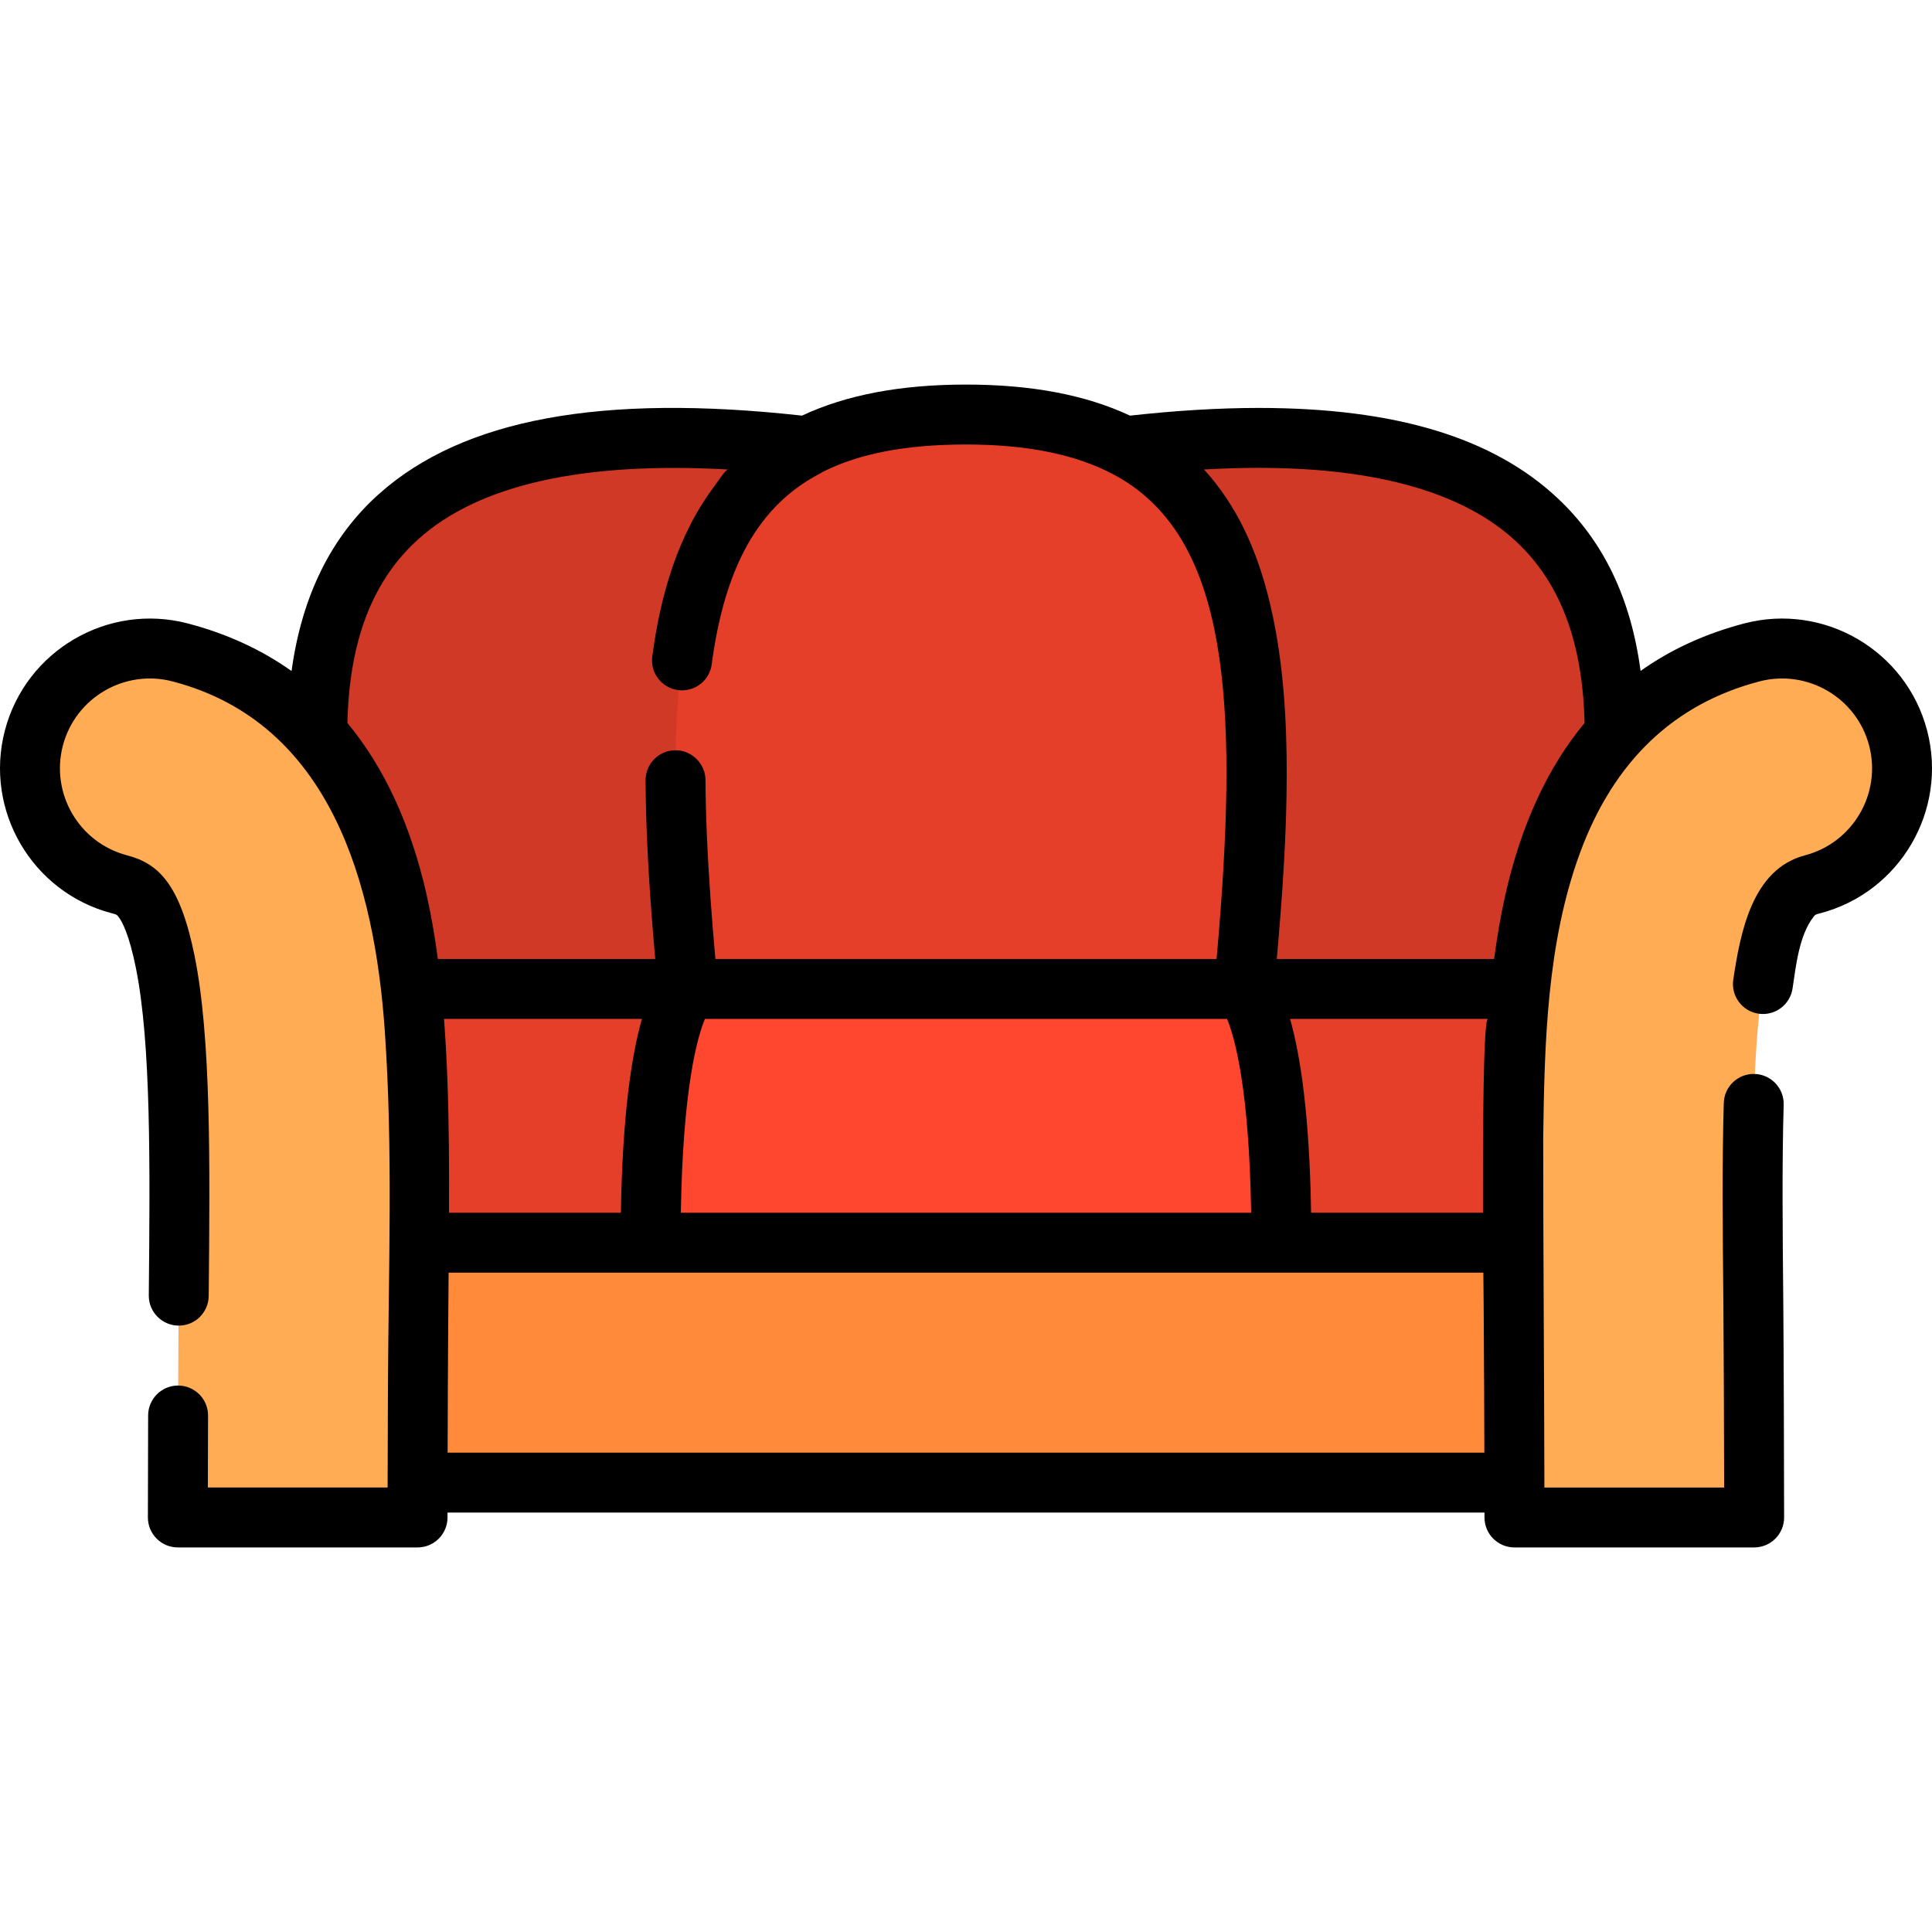 <svg enable-background="new 0 0 511.999 511.999" viewBox="0 0 511.999 511.999" xmlns="http://www.w3.org/2000/svg"><path d="m213.946 118.29c-99.354-11.594-129.857 22.929-129.857 76.339v67.448h24.904s-15.991 32.773-13.509 67.248h76.939l31.547-33.624-21.62-33.624z" fill="#e63f29"/><path d="m427.908 194.629c0-53.411-30.503-87.934-129.857-76.339l31.597 143.788-21.62 33.624 31.547 33.624h76.939c2.482-34.474-13.509-67.248-13.509-67.248h24.904z" fill="#e63f29"/><path d="m329.647 262.078c9.101-95.14 4.136-152.223-73.648-152.223s-82.749 57.084-73.648 152.223c0 0-9.927 7.954-9.927 67.248l83.576 31.79 83.576-31.791c-.002-59.293-9.929-67.247-9.929-67.247z" fill="#ff462e"/><path d="m75.663 329.327h360.666v63.575h-360.666z" fill="#ff8a3a"/><path d="m298.051 118.29c-10.79-5.545-24.579-8.435-42.052-8.435s-31.262 2.889-42.052 8.436c-99.354-11.595-129.857 22.928-129.857 76.338v67.448h24.904 294.011 24.904v-67.448c-.001-53.41-30.504-87.933-129.858-76.339z" opacity=".1"/><path d="m401.344 402.142c0-12.25-.111-45.138-.219-56.466-.402-42.353-.72-75.806 4.799-103.236 7.649-38.017 27.273-61.414 58.327-69.543 16.971-4.439 34.327 5.715 38.768 22.684s-5.714 34.326-22.684 38.768c-3.559.931-8.434 2.206-12.138 20.619-4.211 20.929-3.907 52.986-3.553 90.103.109 11.475.221 44.516.221 57.068h-63.522v.003z" fill="#ffac55"/><path d="m110.653 402.142c0-12.25.111-45.138.219-56.466.402-42.353.72-75.806-4.799-103.236-7.649-38.017-27.273-61.414-58.327-69.543-16.971-4.439-34.327 5.715-38.768 22.684s5.714 34.326 22.684 38.768c3.559.931 8.434 2.206 12.138 20.619 4.211 20.929 3.907 52.986 3.553 90.103-.109 11.475-.221 44.516-.221 57.068h63.522v.003z" fill="#ffac55"/><path d="m510.7 193.573c-5.542-21.174-27.278-33.895-48.46-28.355-10.315 2.7-19.472 6.908-27.47 12.583-2.558-19.197-9.758-34.239-21.851-45.648-17.152-16.181-43.105-24.046-79.342-24.046-10.457 0-21.929.691-34.112 2.039-11.746-5.505-26.135-8.23-43.466-8.23-17.238 0-31.67 2.699-43.455 8.231-53.111-5.884-89.78.883-112.029 20.687-12.755 11.353-20.527 27.128-23.249 46.994-8.008-5.689-17.177-9.905-27.509-12.61-21.179-5.539-42.917 7.18-48.459 28.355-5.543 21.177 7.176 42.916 28.355 48.46 1.28.335 1.28.335 1.754.944.949 1.22 2.807 4.604 4.61 13.56 4.046 20.112 3.739 52.478 3.414 86.746-.042 4.385 3.48 7.974 7.864 8.015 4.388.053 7.974-3.479 8.015-7.864.333-35.12.648-68.292-3.726-90.029-3.899-19.382-9.745-24.599-17.911-26.735-12.706-3.325-20.338-16.368-17.012-29.076 3.325-12.704 16.368-20.335 29.077-17.013 42.038 10.991 53.528 53.988 56.223 92.42 2.221 31.667.975 63.543.844 95.259-.034 8.311-.062 17.245-.078 24.633-.001.444-.002.882-.002 1.311h-47.641c.011-5.52.03-12.259.054-19.055.016-4.385-3.527-7.953-7.94-7.968-4.371 0-7.924 3.536-7.94 7.913-.038 10.635-.064 21.124-.064 27.051 0 4.385 3.555 7.94 7.94 7.94h63.522c4.385 0 7.94-3.555 7.94-7.94 0-.407 0-.843 0-1.296h274.809v1.296c0 4.385 3.555 7.94 7.94 7.94h63.522c4.385 0 7.94-3.555 7.94-7.94 0-12.087-.111-45.525-.221-57.144-.18-18.872-.35-36.698.104-52.225.128-4.383-3.321-8.041-7.705-8.169-4.401-.132-8.041 3.322-8.168 7.705-.463 15.835-.291 33.811-.11 52.84.09 9.579.182 34.054.212 49.053h-47.641c-.001-.429-.002-.867-.002-1.313-.057-30.419-.313-60.836-.313-91.254.339-25.205.962-51.78 9.786-75.705.013-.034.024-.068.037-.102 8.93-24.134 24.844-39.323 47.478-45.248 12.709-3.324 25.752 4.308 29.078 17.012 3.325 12.706-4.306 25.75-17.011 29.076-14.075 3.685-17.134 20.624-18.992 32.925-.655 4.336 2.329 8.382 6.666 9.037 4.336.654 8.382-2.329 9.037-6.668.896-5.935 1.719-14.053 5.554-18.988.473-.609.473-.609 1.755-.944 21.173-5.544 33.892-27.283 28.349-48.46zm-394.66 60.565c-.033-.247-.069-.483-.102-.728-.744-5.453-1.659-10.888-2.878-16.255-4.198-18.573-11.22-33.777-20.995-45.559.519-21.972 6.749-37.991 19.005-48.899 16.058-14.293 43.561-20.418 81.917-18.274-.716-.04-3.095 3.68-3.558 4.292-9.874 13.018-14.451 29.262-16.569 45.249-.576 4.347 2.482 8.338 6.83 8.914.275.037.548.058.82.066 4.027.125 7.564-2.818 8.105-6.893 3.477-26.22 12.679-42.329 28.96-50.697.195-.101.366-.228.551-.342 9.836-4.928 22.308-7.214 37.872-7.214 16.227 0 29.176 2.63 39.165 7.972 1.752.94 3.47 1.985 5.089 3.141 25.621 18.314 27.937 60.44 22.153 125.229h-132.816c-.476-5.352-.918-10.706-1.297-16.065-.001-.02-.003-.04-.004-.06-.839-11.871-1.267-22.096-1.321-31.294-.025-4.305-3.635-7.912-7.944-7.892-.015 0-.029-.002-.049-.002-4.385.026-7.918 3.603-7.893 7.988.08 13.616.904 27.223 2.012 40.79.178 2.179.361 4.357.553 6.533zm209.141 15.88c2.043 4.923 5.853 18.442 6.387 51.368h-151.139c.535-32.924 4.344-46.444 6.387-51.368zm-206.625 15.876c-.201-5.297-.486-10.59-.886-15.876h52.45c-2.752 9.65-5.166 25.461-5.577 51.368h-45.548c.041-11.83.01-23.669-.439-35.492zm.069 99.072c.016-5.477.036-11.413.059-17.089.042-10.163.113-20.327.204-30.489 0-.04.001-.082.001-.122h53.532 167.152 53.532c0 .04.001.082.001.122.006.744.014 1.503.02 2.253.018 2.006.037 4.025.057 6.074v.053c.043 4.575.089 12.93.127 22.105.023 5.677.044 11.616.059 17.094h-274.744zm275.208-113.018c-.925 8.146-.817 39.453-.832 42.885-.004 1.083-.016 6.553 0 6.553h-45.548c-.411-25.906-2.826-41.718-5.577-51.368h52.45c-.19.001-.353.702-.493 1.93zm5.101-34.79c-1.214 5.373-2.139 10.803-2.878 16.259-.033.242-.069.475-.101.72h-57.598c3.005-33.571 4.427-65.49-1.158-91.346-.221-1.046-.458-2.072-.702-3.092-.01-.038-.017-.076-.026-.113-3.381-14.135-8.902-25.816-17.266-35.018-.048-.052-.1-.1-.148-.152 5.042-.284 9.889-.427 14.519-.427 31.547 0 54.576 6.634 68.445 19.718 11.534 10.882 17.406 26.571 17.909 47.891-9.775 11.78-16.797 26.985-20.996 45.56z"/></svg>
